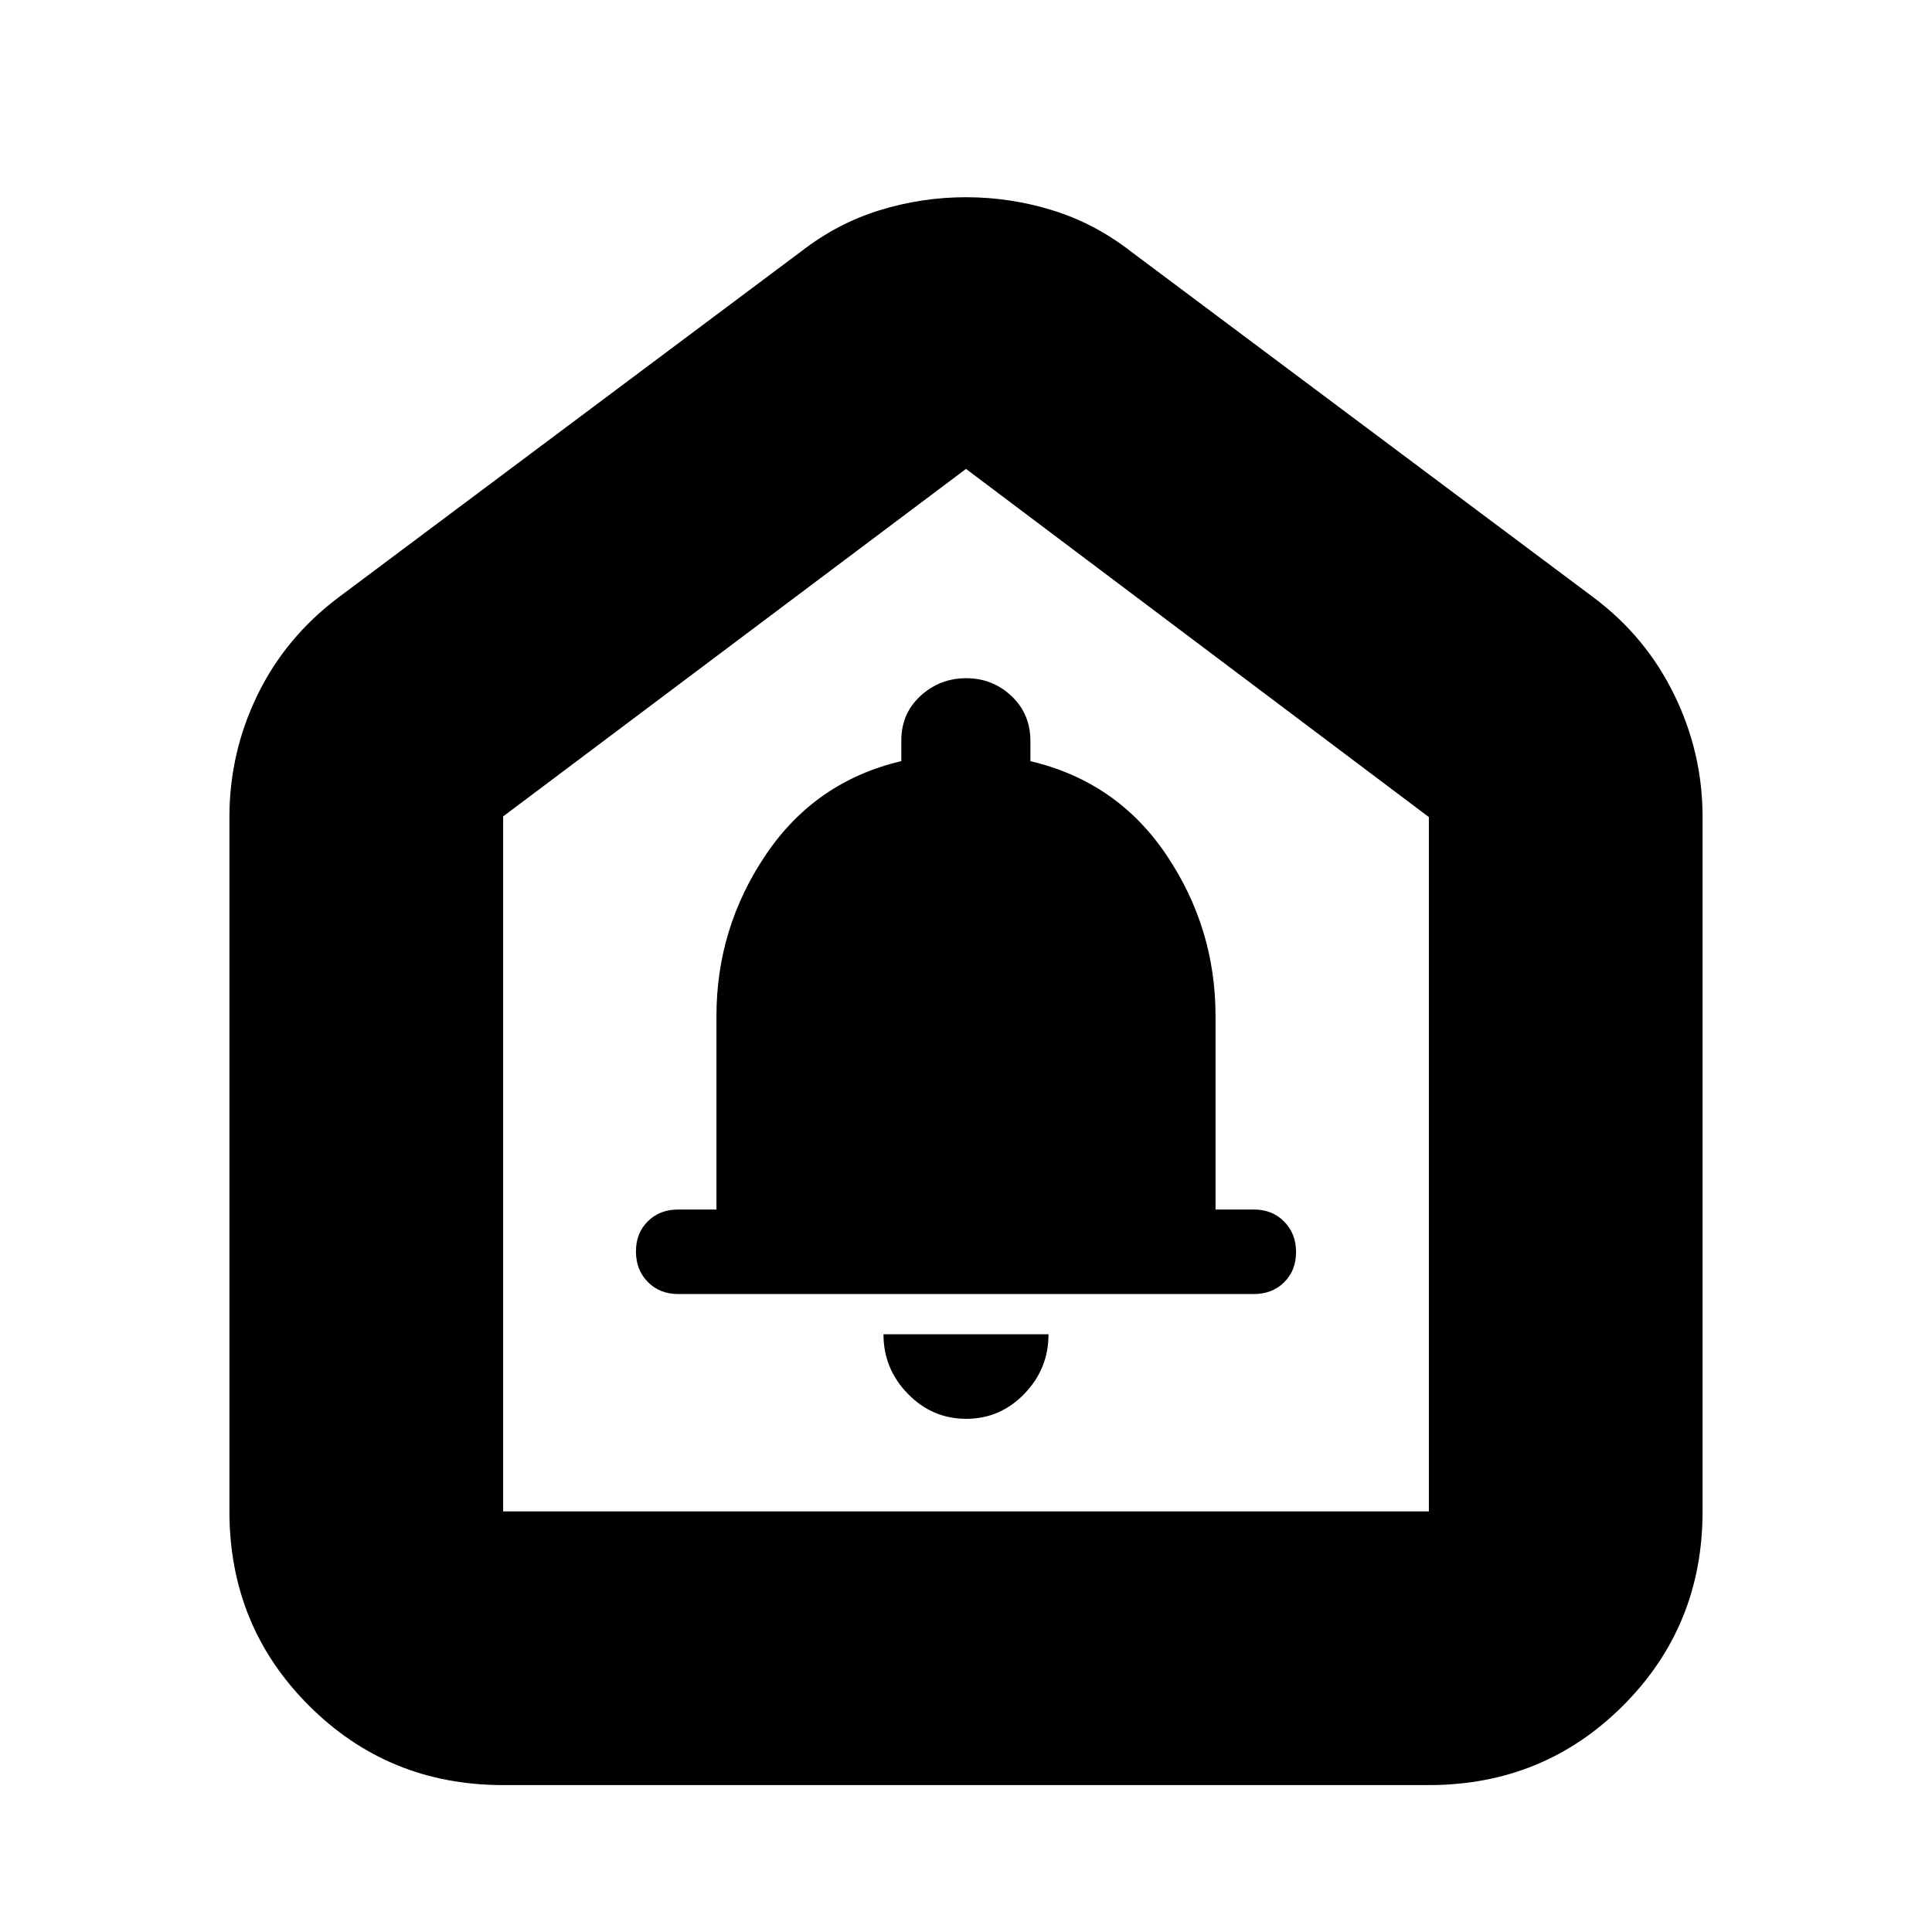 <svg xmlns="http://www.w3.org/2000/svg" height="24" viewBox="0 -960 960 960" width="24"><path d="M480.11-255Q497-255 509-267.42q12-12.43 12-29.58h-82q0 17.15 12.11 29.58 12.1 12.42 29 12.42ZM337-317h286q9.2 0 15.1-5.86 5.9-5.85 5.9-15 0-9.14-5.9-15.14t-15.1-6h-19v-96.09q0-43.91-24.53-80.25-24.54-36.35-67.47-46.44v-9.97q0-13.54-9.41-22.4-9.4-8.85-22.5-8.85-13.09 0-22.66 8.76-9.57 8.75-9.57 22.14v10.3q-42.66 10.04-67.26 46.42Q356-499 356-455.09V-359h-19q-9.2 0-15.1 5.86-5.9 5.85-5.9 15 0 9.14 5.9 15.14t15.1 6ZM114-209v-345q0-31.99 13.91-60.61Q141.81-643.23 168-663l230-172q18-14 39-20.5t43-6.5q22 0 43 6.5t39 20.5l230 172q25.88 19.43 39.94 48.27Q846-585.9 846-554v345q0 57-39.5 96.5T710-73H250q-57 0-96.5-39.5T114-209Zm136 0h460v-345L480-727 250-554.33V-209Zm230-259Z"/></svg>